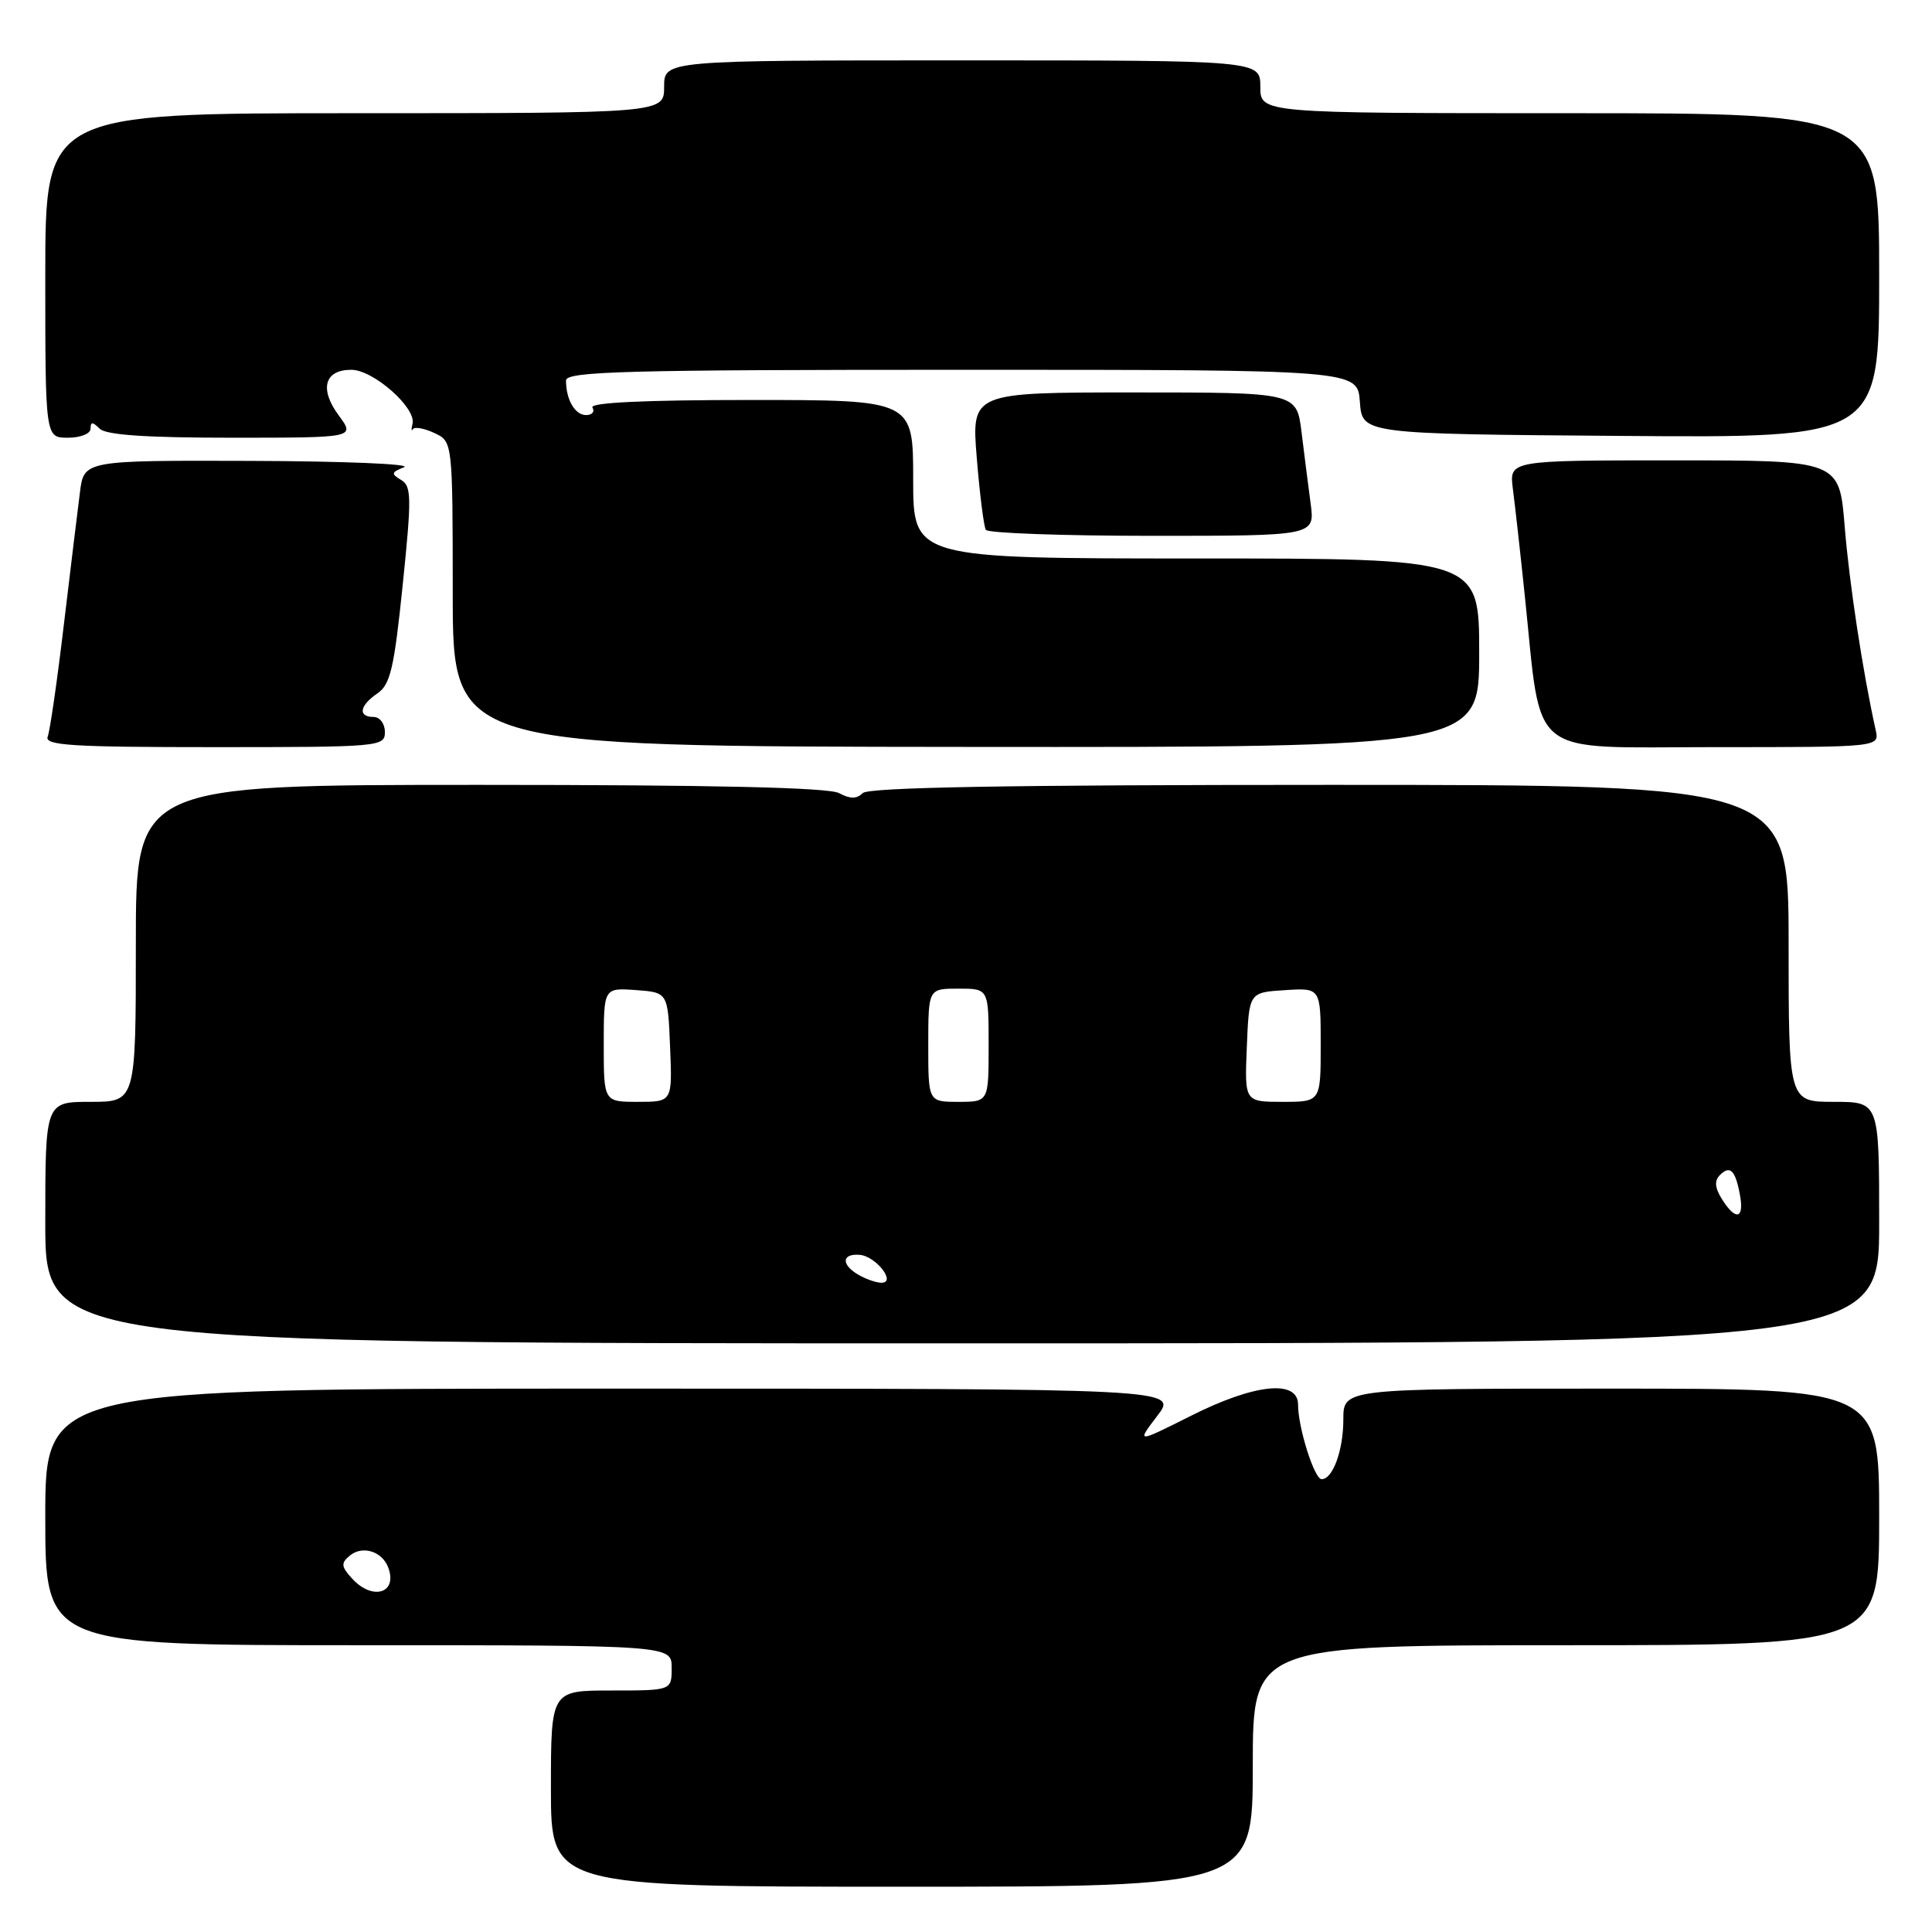 <?xml version="1.0" encoding="UTF-8" standalone="no"?>
<!DOCTYPE svg PUBLIC "-//W3C//DTD SVG 1.1//EN" "http://www.w3.org/Graphics/SVG/1.1/DTD/svg11.dtd" >
<svg xmlns="http://www.w3.org/2000/svg" xmlns:xlink="http://www.w3.org/1999/xlink" version="1.1" viewBox="0 0 256 256">
 <g >
 <path fill="currentColor"
d=" M 166.00 234.00 C 166.00 218.00 166.00 218.00 207.50 218.00 C 249.00 218.00 249.00 218.00 249.00 201.00 C 249.00 184.00 249.00 184.00 213.50 184.00 C 178.00 184.00 178.00 184.00 178.00 188.07 C 178.00 192.17 176.61 196.00 175.12 196.00 C 174.16 196.00 172.00 189.17 172.00 186.13 C 172.00 182.75 166.24 183.35 157.77 187.62 C 150.58 191.23 150.58 191.23 153.34 187.62 C 156.10 184.00 156.10 184.00 81.05 184.00 C 6.00 184.00 6.00 184.00 6.00 201.00 C 6.00 218.00 6.00 218.00 47.50 218.00 C 89.00 218.00 89.00 218.00 89.00 221.00 C 89.00 224.00 89.00 224.00 81.00 224.00 C 73.00 224.00 73.00 224.00 73.00 237.00 C 73.00 250.00 73.00 250.00 119.50 250.00 C 166.00 250.00 166.00 250.00 166.00 234.00 Z  M 249.00 162.00 C 249.00 146.00 249.00 146.00 243.00 146.00 C 237.00 146.00 237.00 146.00 237.00 125.00 C 237.00 104.00 237.00 104.00 176.20 104.00 C 133.56 104.00 115.07 104.33 114.31 105.09 C 113.52 105.88 112.65 105.88 111.17 105.09 C 109.78 104.35 94.61 104.00 63.57 104.00 C 18.00 104.00 18.00 104.00 18.00 125.00 C 18.00 146.00 18.00 146.00 12.00 146.00 C 6.00 146.00 6.00 146.00 6.00 162.00 C 6.00 178.00 6.00 178.00 127.50 178.00 C 249.00 178.00 249.00 178.00 249.00 162.00 Z  M 51.00 97.00 C 51.00 95.89 50.33 95.00 49.50 95.00 C 47.39 95.00 47.64 93.49 50.02 91.87 C 51.72 90.71 52.23 88.53 53.36 77.50 C 54.56 65.88 54.53 64.40 53.14 63.59 C 51.79 62.79 51.85 62.57 53.54 61.91 C 54.62 61.48 45.52 61.11 33.31 61.07 C 11.12 61.00 11.12 61.00 10.59 65.25 C 10.29 67.59 9.33 75.51 8.45 82.86 C 7.58 90.20 6.62 96.84 6.32 97.61 C 5.87 98.77 9.47 99.00 28.39 99.00 C 50.33 99.00 51.00 98.94 51.00 97.00 Z  M 196.00 86.52 C 196.00 74.00 196.00 74.00 158.50 74.00 C 121.00 74.00 121.00 74.00 121.00 63.50 C 121.00 53.00 121.00 53.00 99.44 53.00 C 85.32 53.00 78.10 53.35 78.50 54.00 C 78.84 54.55 78.46 55.00 77.67 55.00 C 76.18 55.00 75.00 52.96 75.00 50.42 C 75.00 49.21 82.84 49.00 127.44 49.00 C 179.89 49.00 179.89 49.00 180.19 53.25 C 180.50 57.50 180.50 57.50 214.75 57.76 C 249.00 58.03 249.00 58.03 249.00 36.51 C 249.00 15.00 249.00 15.00 208.00 15.00 C 167.00 15.00 167.00 15.00 167.00 11.50 C 167.00 8.00 167.00 8.00 127.50 8.00 C 88.00 8.00 88.00 8.00 88.00 11.50 C 88.00 15.00 88.00 15.00 47.00 15.00 C 6.00 15.00 6.00 15.00 6.00 36.50 C 6.00 58.00 6.00 58.00 9.00 58.00 C 10.67 58.00 12.00 57.47 12.00 56.80 C 12.00 55.87 12.27 55.87 13.20 56.80 C 14.04 57.64 19.36 58.00 30.73 58.00 C 47.06 58.00 47.06 58.00 44.90 55.07 C 42.29 51.55 42.98 49.00 46.55 49.00 C 49.47 49.00 55.20 54.06 54.66 56.17 C 54.48 56.90 54.50 57.21 54.71 56.87 C 54.92 56.52 56.19 56.74 57.54 57.37 C 59.98 58.50 59.98 58.50 59.99 78.71 C 60.00 98.91 60.00 98.91 128.00 98.97 C 196.00 99.03 196.00 99.03 196.00 86.52 Z  M 248.54 96.75 C 246.82 89.00 245.04 77.29 244.43 69.75 C 243.72 61.00 243.72 61.00 221.85 61.00 C 199.98 61.00 199.98 61.00 200.46 64.75 C 200.73 66.81 201.45 73.22 202.05 79.00 C 204.33 100.79 202.10 99.00 227.10 99.00 C 249.04 99.00 249.04 99.00 248.54 96.75 Z  M 173.67 66.75 C 173.36 64.41 172.81 60.14 172.46 57.25 C 171.81 52.00 171.81 52.00 150.27 52.00 C 128.72 52.00 128.72 52.00 129.43 60.71 C 129.82 65.50 130.36 69.77 130.63 70.21 C 130.90 70.64 140.82 71.00 152.67 71.00 C 174.23 71.00 174.23 71.00 173.67 66.75 Z  M 46.63 209.14 C 45.20 207.57 45.16 207.11 46.35 206.13 C 48.01 204.75 50.61 205.54 51.43 207.67 C 52.75 211.12 49.36 212.16 46.63 209.14 Z  M 113.75 168.92 C 111.44 167.57 111.52 166.09 113.89 166.27 C 116.07 166.43 118.85 170.02 116.76 169.97 C 116.07 169.95 114.71 169.48 113.75 168.92 Z  M 228.16 158.88 C 227.22 157.38 227.15 156.45 227.90 155.70 C 229.25 154.35 229.96 155.07 230.56 158.38 C 231.14 161.54 229.97 161.79 228.16 158.88 Z  M 80.00 138.44 C 80.00 130.89 80.00 130.89 84.25 131.19 C 88.50 131.50 88.50 131.50 88.79 138.75 C 89.09 146.00 89.09 146.00 84.54 146.00 C 80.00 146.00 80.00 146.00 80.00 138.44 Z  M 123.00 138.50 C 123.00 131.00 123.00 131.00 127.00 131.00 C 131.00 131.00 131.00 131.00 131.00 138.50 C 131.00 146.00 131.00 146.00 127.00 146.00 C 123.00 146.00 123.00 146.00 123.00 138.50 Z  M 165.21 138.75 C 165.50 131.50 165.50 131.50 170.25 131.20 C 175.00 130.89 175.00 130.89 175.00 138.45 C 175.00 146.00 175.00 146.00 169.96 146.00 C 164.91 146.00 164.91 146.00 165.21 138.75 Z "/>
</g>
</svg>